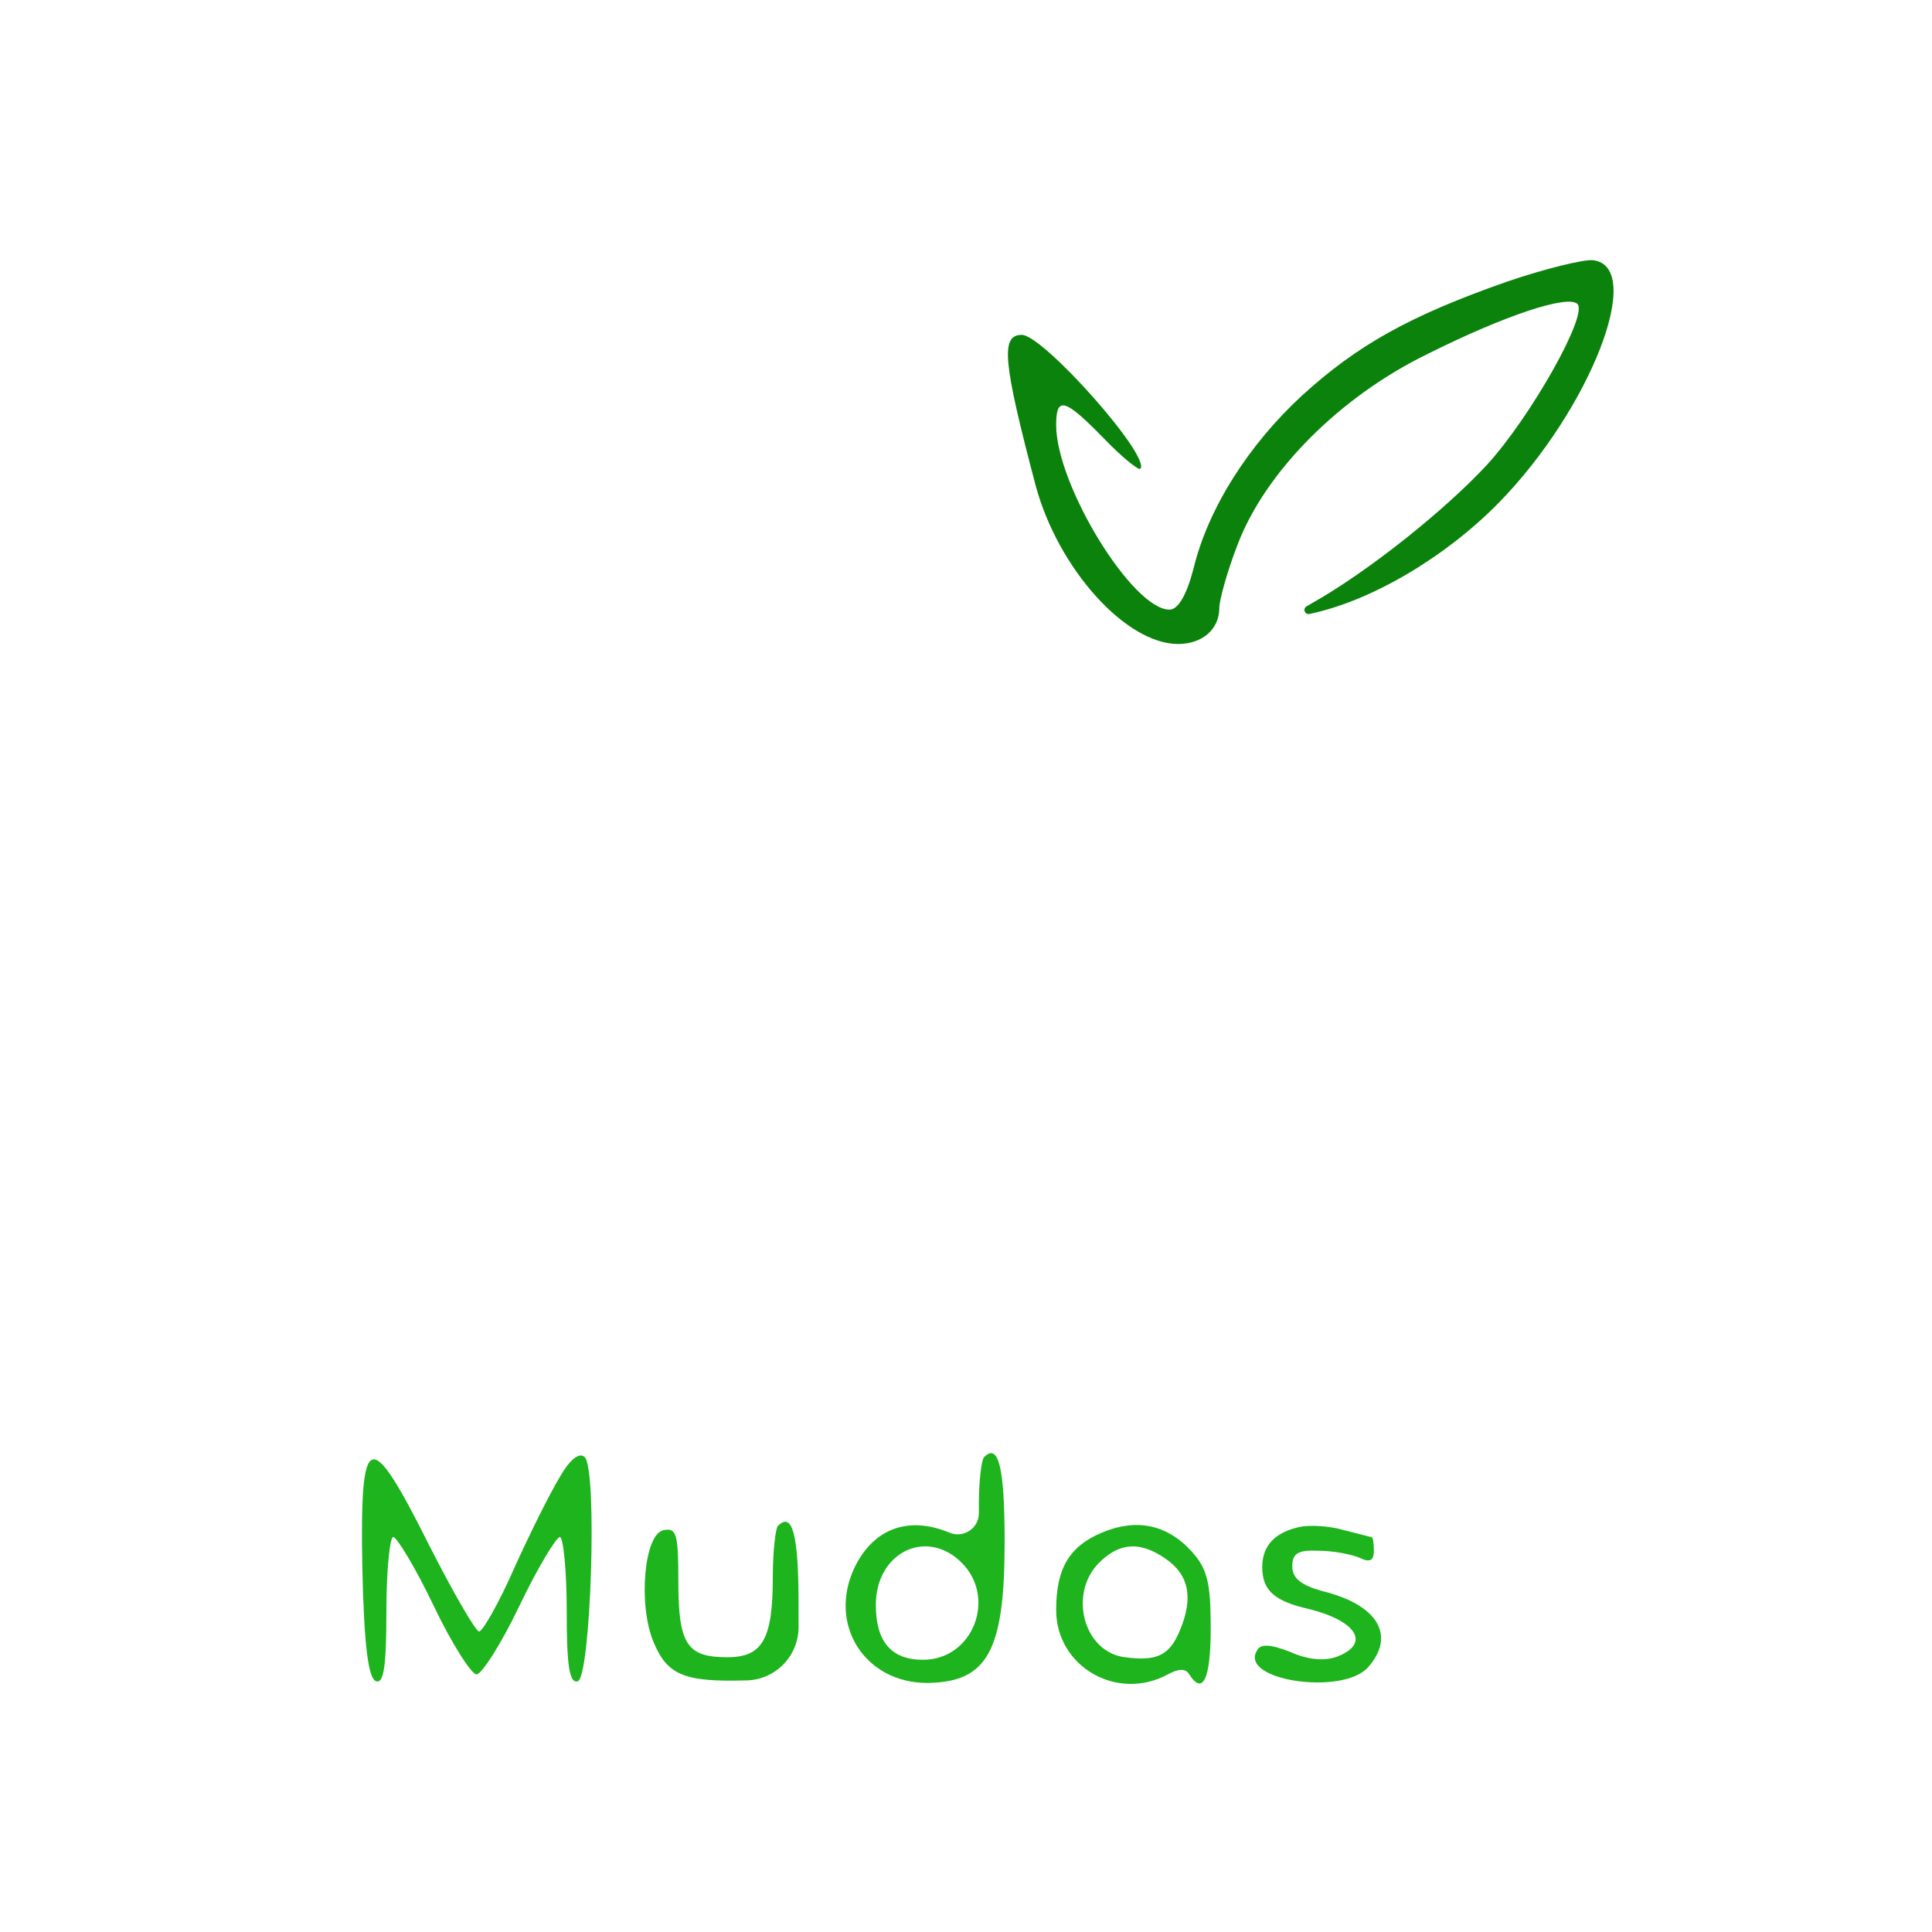 <svg width="60" height="60" viewBox="0 0 60 60" fill="none" xmlns="http://www.w3.org/2000/svg">
<path d="M46.8 8.747C43.76 9.813 42.16 10.72 40.453 12.267C38.773 13.813 37.52 15.787 37.067 17.653C36.853 18.48 36.587 18.933 36.32 18.933C35.173 18.933 32.8 15.067 32.8 13.2C32.8 12.293 33.067 12.373 34.267 13.6C34.827 14.187 35.36 14.613 35.413 14.56C35.76 14.187 32.4 10.4 31.733 10.4C31.067 10.4 31.147 11.227 32.16 15.067C32.853 17.653 34.96 20 36.587 20C37.333 20 37.867 19.547 37.867 18.88C37.867 18.64 38.107 17.76 38.427 16.933C39.28 14.667 41.6 12.32 44.347 10.987C46.747 9.787 48.693 9.147 48.987 9.44C49.333 9.76 47.547 12.933 46.187 14.427C44.88 15.84 42.48 17.76 40.72 18.747L40.573 18.834C40.448 18.908 40.525 19.1 40.667 19.067V19.067C42.587 18.667 44.88 17.307 46.533 15.627C49.387 12.72 51.12 8.267 49.467 8.08C49.173 8.053 47.973 8.347 46.8 8.747Z" fill="#0B820B"/>
<g filter="url(#filter0_ddd_430_30)">
<path d="M17.573 13.413C14.853 14.56 12.96 16.347 11.787 18.907C10.853 20.907 10.667 24.347 11.333 26.427C12.853 31.013 16.533 33.6 21.52 33.6V33.6C22.32 33.6 22.768 32.678 22.273 32.049L22.213 31.973C21.52 31.067 20.827 30.293 20.667 30.267C17.733 29.493 15.547 27.68 14.96 25.52C14.4 23.547 14.667 21.093 15.627 19.573C18.24 15.28 24.16 15.28 26.8 19.573C28.053 21.627 28.08 25.28 26.853 26.88C26.64 27.147 26.373 26.987 25.627 26.133L25.294 25.755C24.897 25.303 24.317 25.053 23.716 25.076L22.56 25.12V25.12C21.68 25.153 21.206 26.169 21.747 26.865L23.707 29.387C26.933 33.573 26.96 33.6 28.027 33.6V33.6C28.601 33.6 29.067 34.066 29.067 34.64V38.667V41.733C29.067 42.838 29.962 43.733 31.067 43.733V43.733V43.733C32.171 43.733 33.067 42.838 33.067 41.733V40.133V38.533C33.067 37.429 33.962 36.533 35.067 36.533H35.413C38.24 36.533 39.387 36.24 40.853 35.12C44.16 32.587 44.347 27.333 41.2 24.587C39.707 23.253 39.12 23.12 35.2 22.96L33.176 22.869C32.264 22.828 31.496 22.175 31.308 21.282L31.28 21.147C31.093 20.24 30.693 18.987 30.373 18.373C29.52 16.667 27.52 14.693 25.733 13.787C24.347 13.067 23.813 12.96 21.6 12.88C19.413 12.8 18.853 12.88 17.573 13.413ZM37.84 27.067C38.907 27.6 39.6 29.36 39.2 30.533C39.04 30.987 38.613 31.68 38.24 32.027C37.653 32.587 37.253 32.667 35.307 32.773L35.138 32.779C34.006 32.82 33.067 31.913 33.067 30.781V29.76V28.667C33.067 27.562 33.962 26.667 35.067 26.667V26.667C36.32 26.667 37.387 26.827 37.84 27.067Z" fill="white"/>
</g>
<path d="M17.387 45.867C17.093 46.347 16.453 47.627 15.973 48.693C15.493 49.787 14.987 50.667 14.88 50.667C14.773 50.667 14.08 49.467 13.333 48C11.467 44.267 11.173 44.373 11.253 48.72C11.307 51.12 11.44 52.133 11.68 52.213C11.92 52.293 12 51.733 12 50.027C12 48.773 12.107 47.733 12.213 47.733C12.32 47.733 12.907 48.693 13.467 49.867C14.027 51.04 14.64 52 14.8 52C14.96 52 15.573 51.04 16.133 49.867C16.693 48.693 17.28 47.733 17.387 47.733C17.493 47.733 17.6 48.773 17.6 50.027C17.6 51.733 17.68 52.293 17.947 52.213C18.347 52.053 18.56 45.653 18.16 45.253C18 45.093 17.707 45.307 17.387 45.867Z" fill="#1EB41E"/>
<path d="M30.56 45.253C30.48 45.333 30.4 46 30.4 46.693V46.992C30.4 47.46 29.925 47.778 29.493 47.6V47.6C28.213 47.066 27.12 47.466 26.533 48.693C25.707 50.453 26.853 52.266 28.8 52.266C30.667 52.24 31.2 51.28 31.2 47.893C31.2 45.573 31.013 44.8 30.56 45.253ZM29.867 48.533C30.96 49.626 30.213 51.546 28.667 51.546C27.68 51.546 27.2 50.986 27.2 49.84C27.2 48.213 28.773 47.44 29.867 48.533Z" fill="#1EB41E"/>
<path d="M24.16 47.387C24.08 47.467 24 48.213 24 48.987C24 50.907 23.68 51.467 22.587 51.467C21.333 51.467 21.067 51.067 21.067 49.12C21.067 47.653 21.013 47.44 20.613 47.52C20 47.627 19.813 49.84 20.293 50.987C20.72 52.027 21.253 52.24 23.173 52.187V52.187C24.076 52.172 24.8 51.436 24.8 50.533V49.813C24.8 47.68 24.613 46.933 24.16 47.387Z" fill="#1EB41E"/>
<path d="M34.213 47.6C33.2 48.027 32.8 48.72 32.8 50C32.8 51.76 34.693 52.853 36.267 52C36.613 51.813 36.827 51.813 36.933 52C37.36 52.667 37.6 52.133 37.6 50.56C37.6 49.147 37.493 48.72 37.013 48.187C36.24 47.333 35.28 47.147 34.213 47.6ZM36.187 48.4C36.933 48.907 37.067 49.627 36.64 50.64C36.32 51.413 35.92 51.6 34.933 51.467C33.653 51.307 33.173 49.493 34.133 48.533C34.773 47.893 35.413 47.867 36.187 48.4Z" fill="#1EB41E"/>
<path d="M40.4 47.413C39.6 47.573 39.2 47.999 39.2 48.666C39.2 49.386 39.573 49.733 40.667 49.973C42.133 50.346 42.56 51.039 41.547 51.439C41.147 51.599 40.613 51.546 40.08 51.306C39.467 51.066 39.147 51.039 39.04 51.253C38.453 52.186 41.68 52.666 42.48 51.786C43.36 50.799 42.8 49.839 41.067 49.413C40.4 49.226 40.133 49.013 40.133 48.639C40.133 48.239 40.32 48.133 40.933 48.159C41.387 48.159 41.947 48.266 42.213 48.373C42.533 48.533 42.667 48.479 42.667 48.159C42.667 47.919 42.64 47.733 42.587 47.733C42.56 47.733 42.16 47.626 41.733 47.519C41.28 47.386 40.693 47.359 40.4 47.413Z" fill="#1EB41E"/>
<defs>
<filter id="filter0_ddd_430_30" x="2.936" y="5.853" width="48.515" height="46.88" filterUnits="userSpaceOnUse" color-interpolation-filters="sRGB">
<feFlood flood-opacity="0" result="BackgroundImageFix"/>
<feColorMatrix in="SourceAlpha" type="matrix" values="0 0 0 0 0 0 0 0 0 0 0 0 0 0 0 0 0 0 127 0" result="hardAlpha"/>
<feOffset dy="1"/>
<feGaussianBlur stdDeviation="4"/>
<feColorMatrix type="matrix" values="0 0 0 0 0 0 0 0 0 0 0 0 0 0 0 0 0 0 0.2 0"/>
<feBlend mode="normal" in2="BackgroundImageFix" result="effect1_dropShadow_430_30"/>
<feColorMatrix in="SourceAlpha" type="matrix" values="0 0 0 0 0 0 0 0 0 0 0 0 0 0 0 0 0 0 127 0" result="hardAlpha"/>
<feOffset dy="3"/>
<feGaussianBlur stdDeviation="2"/>
<feColorMatrix type="matrix" values="0 0 0 0 0 0 0 0 0 0 0 0 0 0 0 0 0 0 0.12 0"/>
<feBlend mode="normal" in2="effect1_dropShadow_430_30" result="effect2_dropShadow_430_30"/>
<feColorMatrix in="SourceAlpha" type="matrix" values="0 0 0 0 0 0 0 0 0 0 0 0 0 0 0 0 0 0 127 0" result="hardAlpha"/>
<feOffset dy="3"/>
<feGaussianBlur stdDeviation="1.5"/>
<feColorMatrix type="matrix" values="0 0 0 0 0 0 0 0 0 0 0 0 0 0 0 0 0 0 0.14 0"/>
<feBlend mode="normal" in2="effect2_dropShadow_430_30" result="effect3_dropShadow_430_30"/>
<feBlend mode="normal" in="SourceGraphic" in2="effect3_dropShadow_430_30" result="shape"/>
</filter>
</defs>
</svg>
